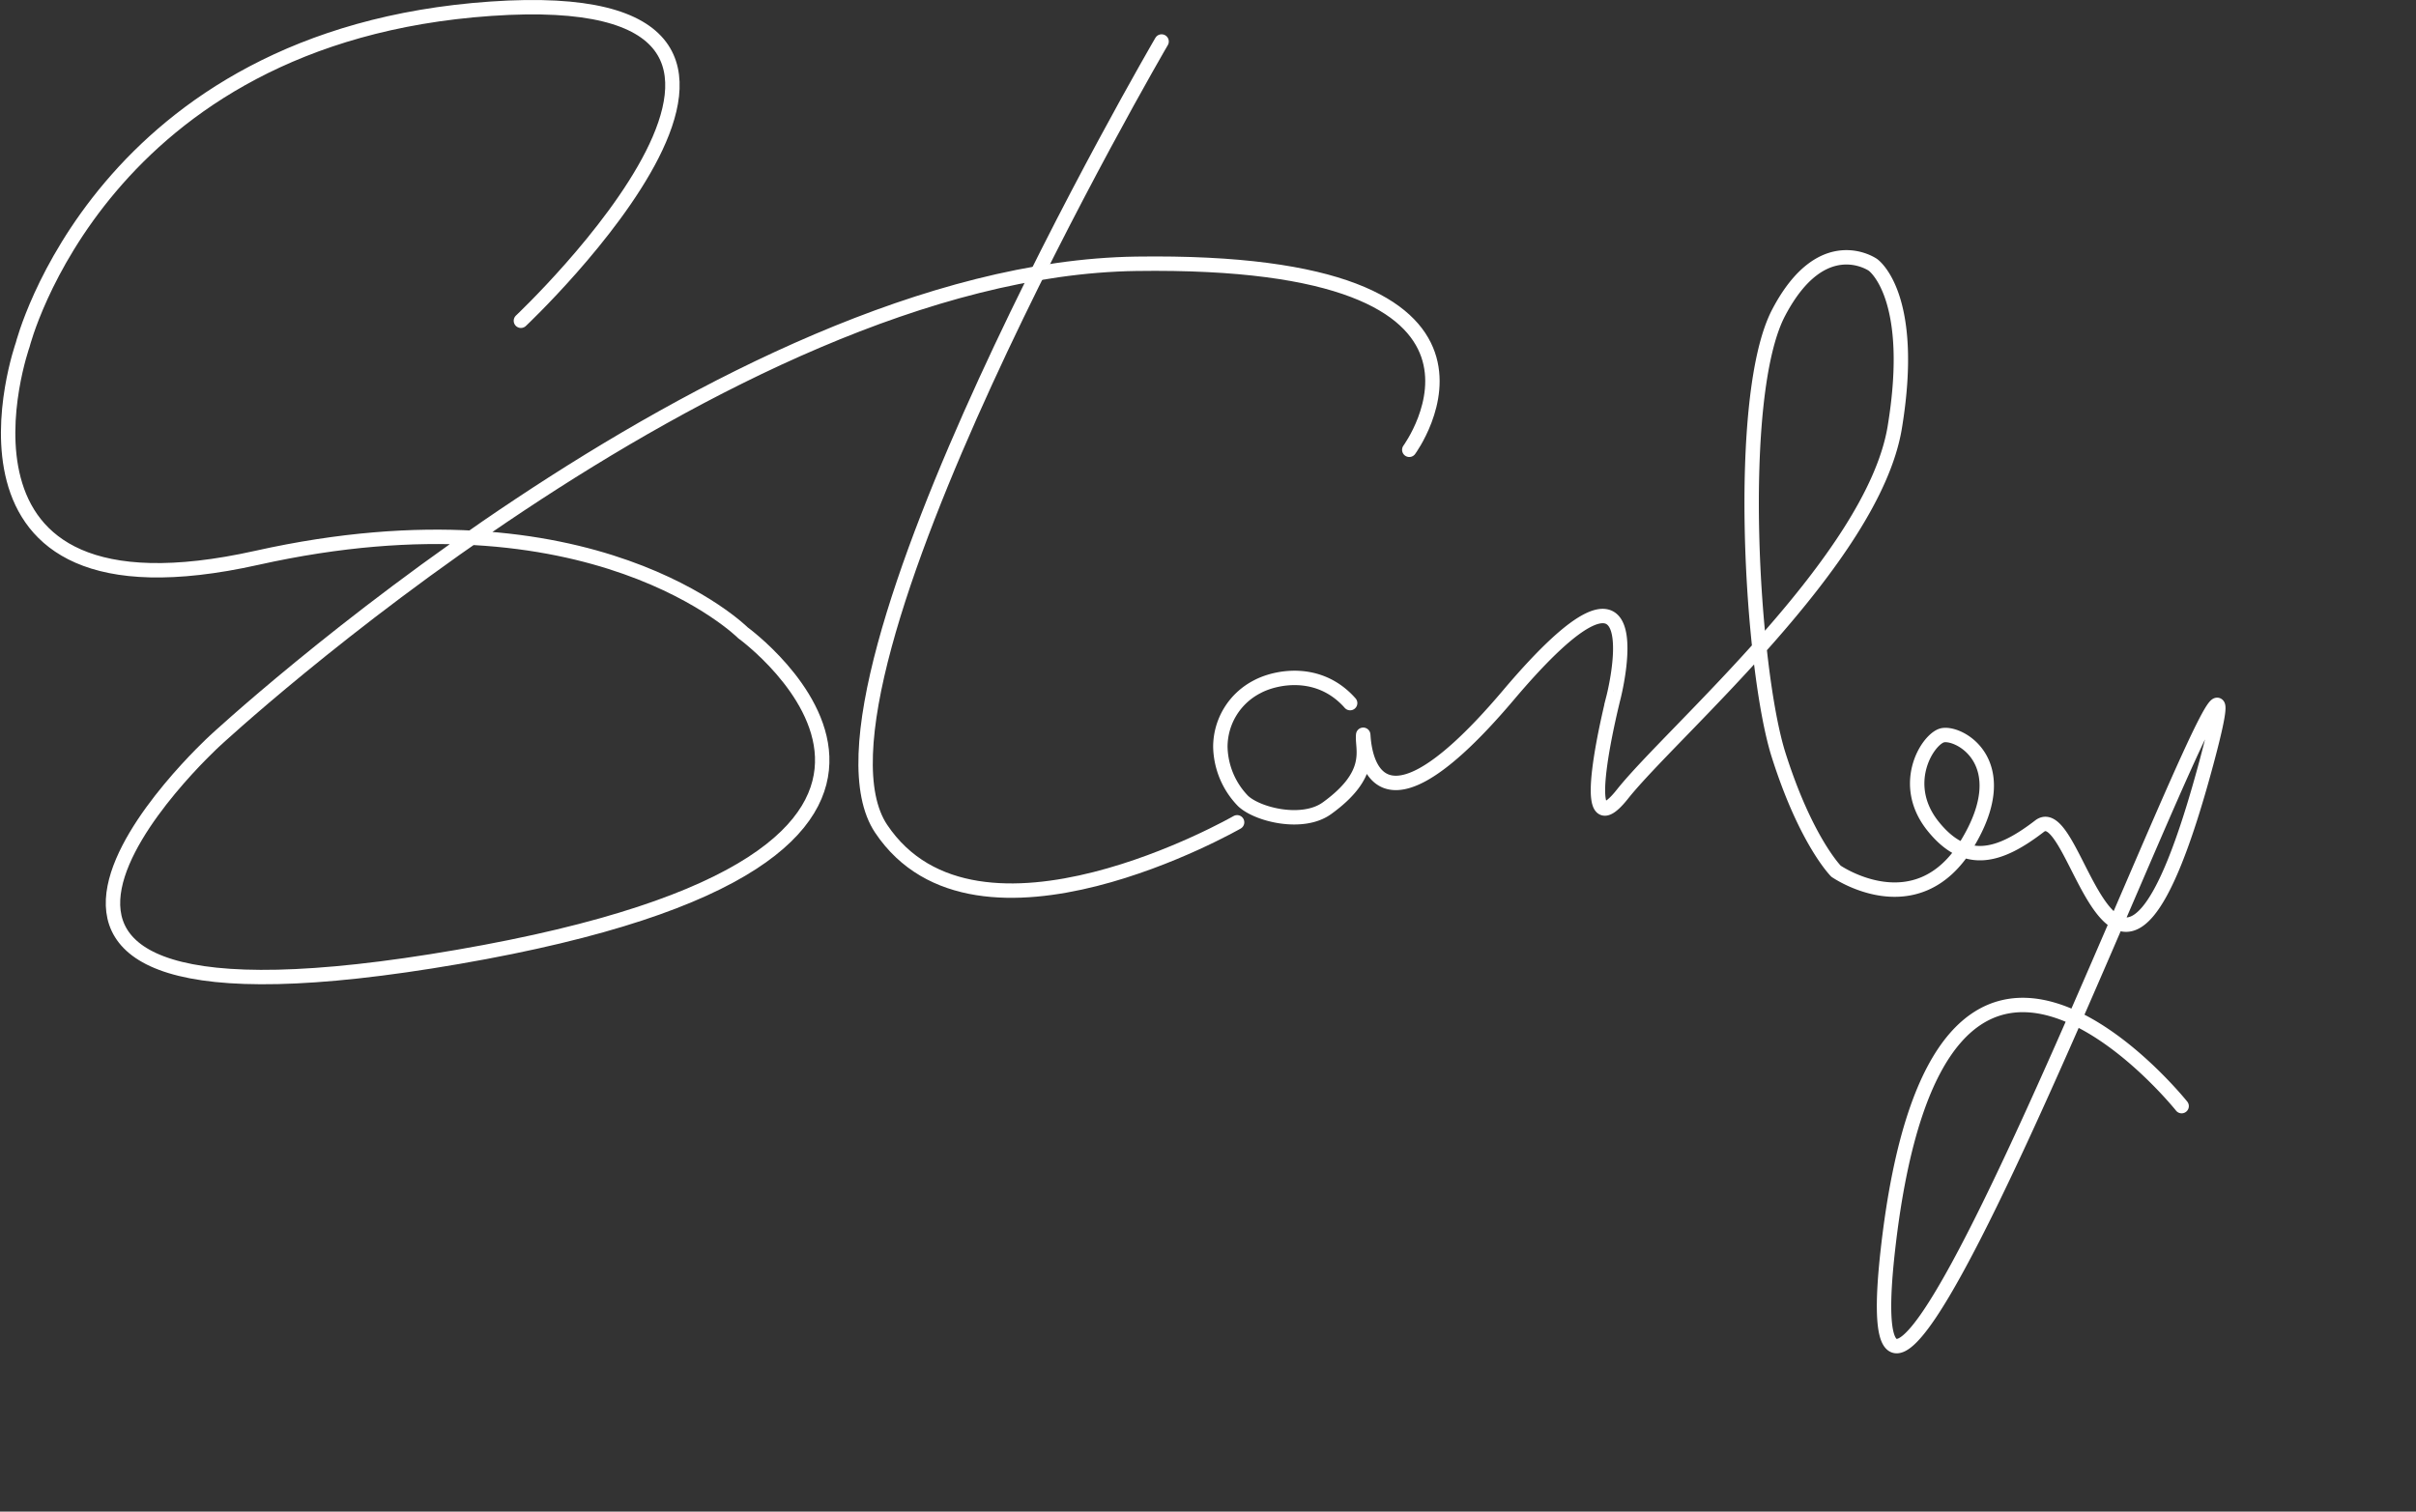 <svg xmlns="http://www.w3.org/2000/svg" width="335.56" height="210.009" viewBox="0 0 335.56 210.009">
  <rect x="0" y="0" width="335.56" height="210.009" fill="#333333" stroke="none"/>
  <g id="Groupe_169" data-name="Groupe 169" transform="translate(-999.547 -537.001)">
    <path id="Tracé_58" data-name="Tracé 58" d="M911.934-2426.581s50.022-47.1-4.168-43.352-65.028,46.687-65.028,46.687-14.173,40.017,32.514,29.6,67.529,10.421,67.529,10.421,42.518,30.847-39.6,45.02-33.765-30.013-33.765-30.013,70.447-65.445,127.972-66.279,37.933,25.844,37.933,25.844" transform="translate(159.962 3008.146)" fill="none" stroke="white" stroke-linecap="round" stroke-width="2"/>
    <path id="Tracé_59" data-name="Tracé 59" d="M53.23,0S-9.529,82.5,1.243,103.815s49.177,5.132,49.177,5.132" transform="translate(1108.048 549.253) rotate(-7)" fill="none" stroke="white" stroke-linecap="round" stroke-width="2"/>
    <path id="Tracé_61" data-name="Tracé 61" d="M19.85,27.664c-1.87-6.315-7.934-7.677-10.731-7.516a9.388,9.388,0,0,0-8.171,5.4,11.111,11.111,0,0,0-.321,8.166c1.028,2.576,6.037,6.606,10.125,5.827,7.969-1.518,7.87-5.305,8.819-7.013S10.653,49.6,40.252,35.944s13.092,6.451,13.092,6.451S38.924,60.04,48.79,55.107s45.277-14.8,55.806-30.195,6.791-21.746,6.791-21.746-4.278-7.438-14.672.486S72.348,46.929,70.736,59.366s.406,17.984.406,17.984S78,89.132,89.254,81.609s5.317-14.994,3.086-15.148S84.276,70.286,86,77.369s6.579,7.778,13.413,6.254-6.82,39.318,24.667,1.873S22.8,181.465,55.465,128.03s45.39-.816,45.39-.816" transform="translate(1157.387 618) rotate(-25)" fill="none" stroke="white" stroke-linecap="round" stroke-width="2"/>
  </g>
</svg>

